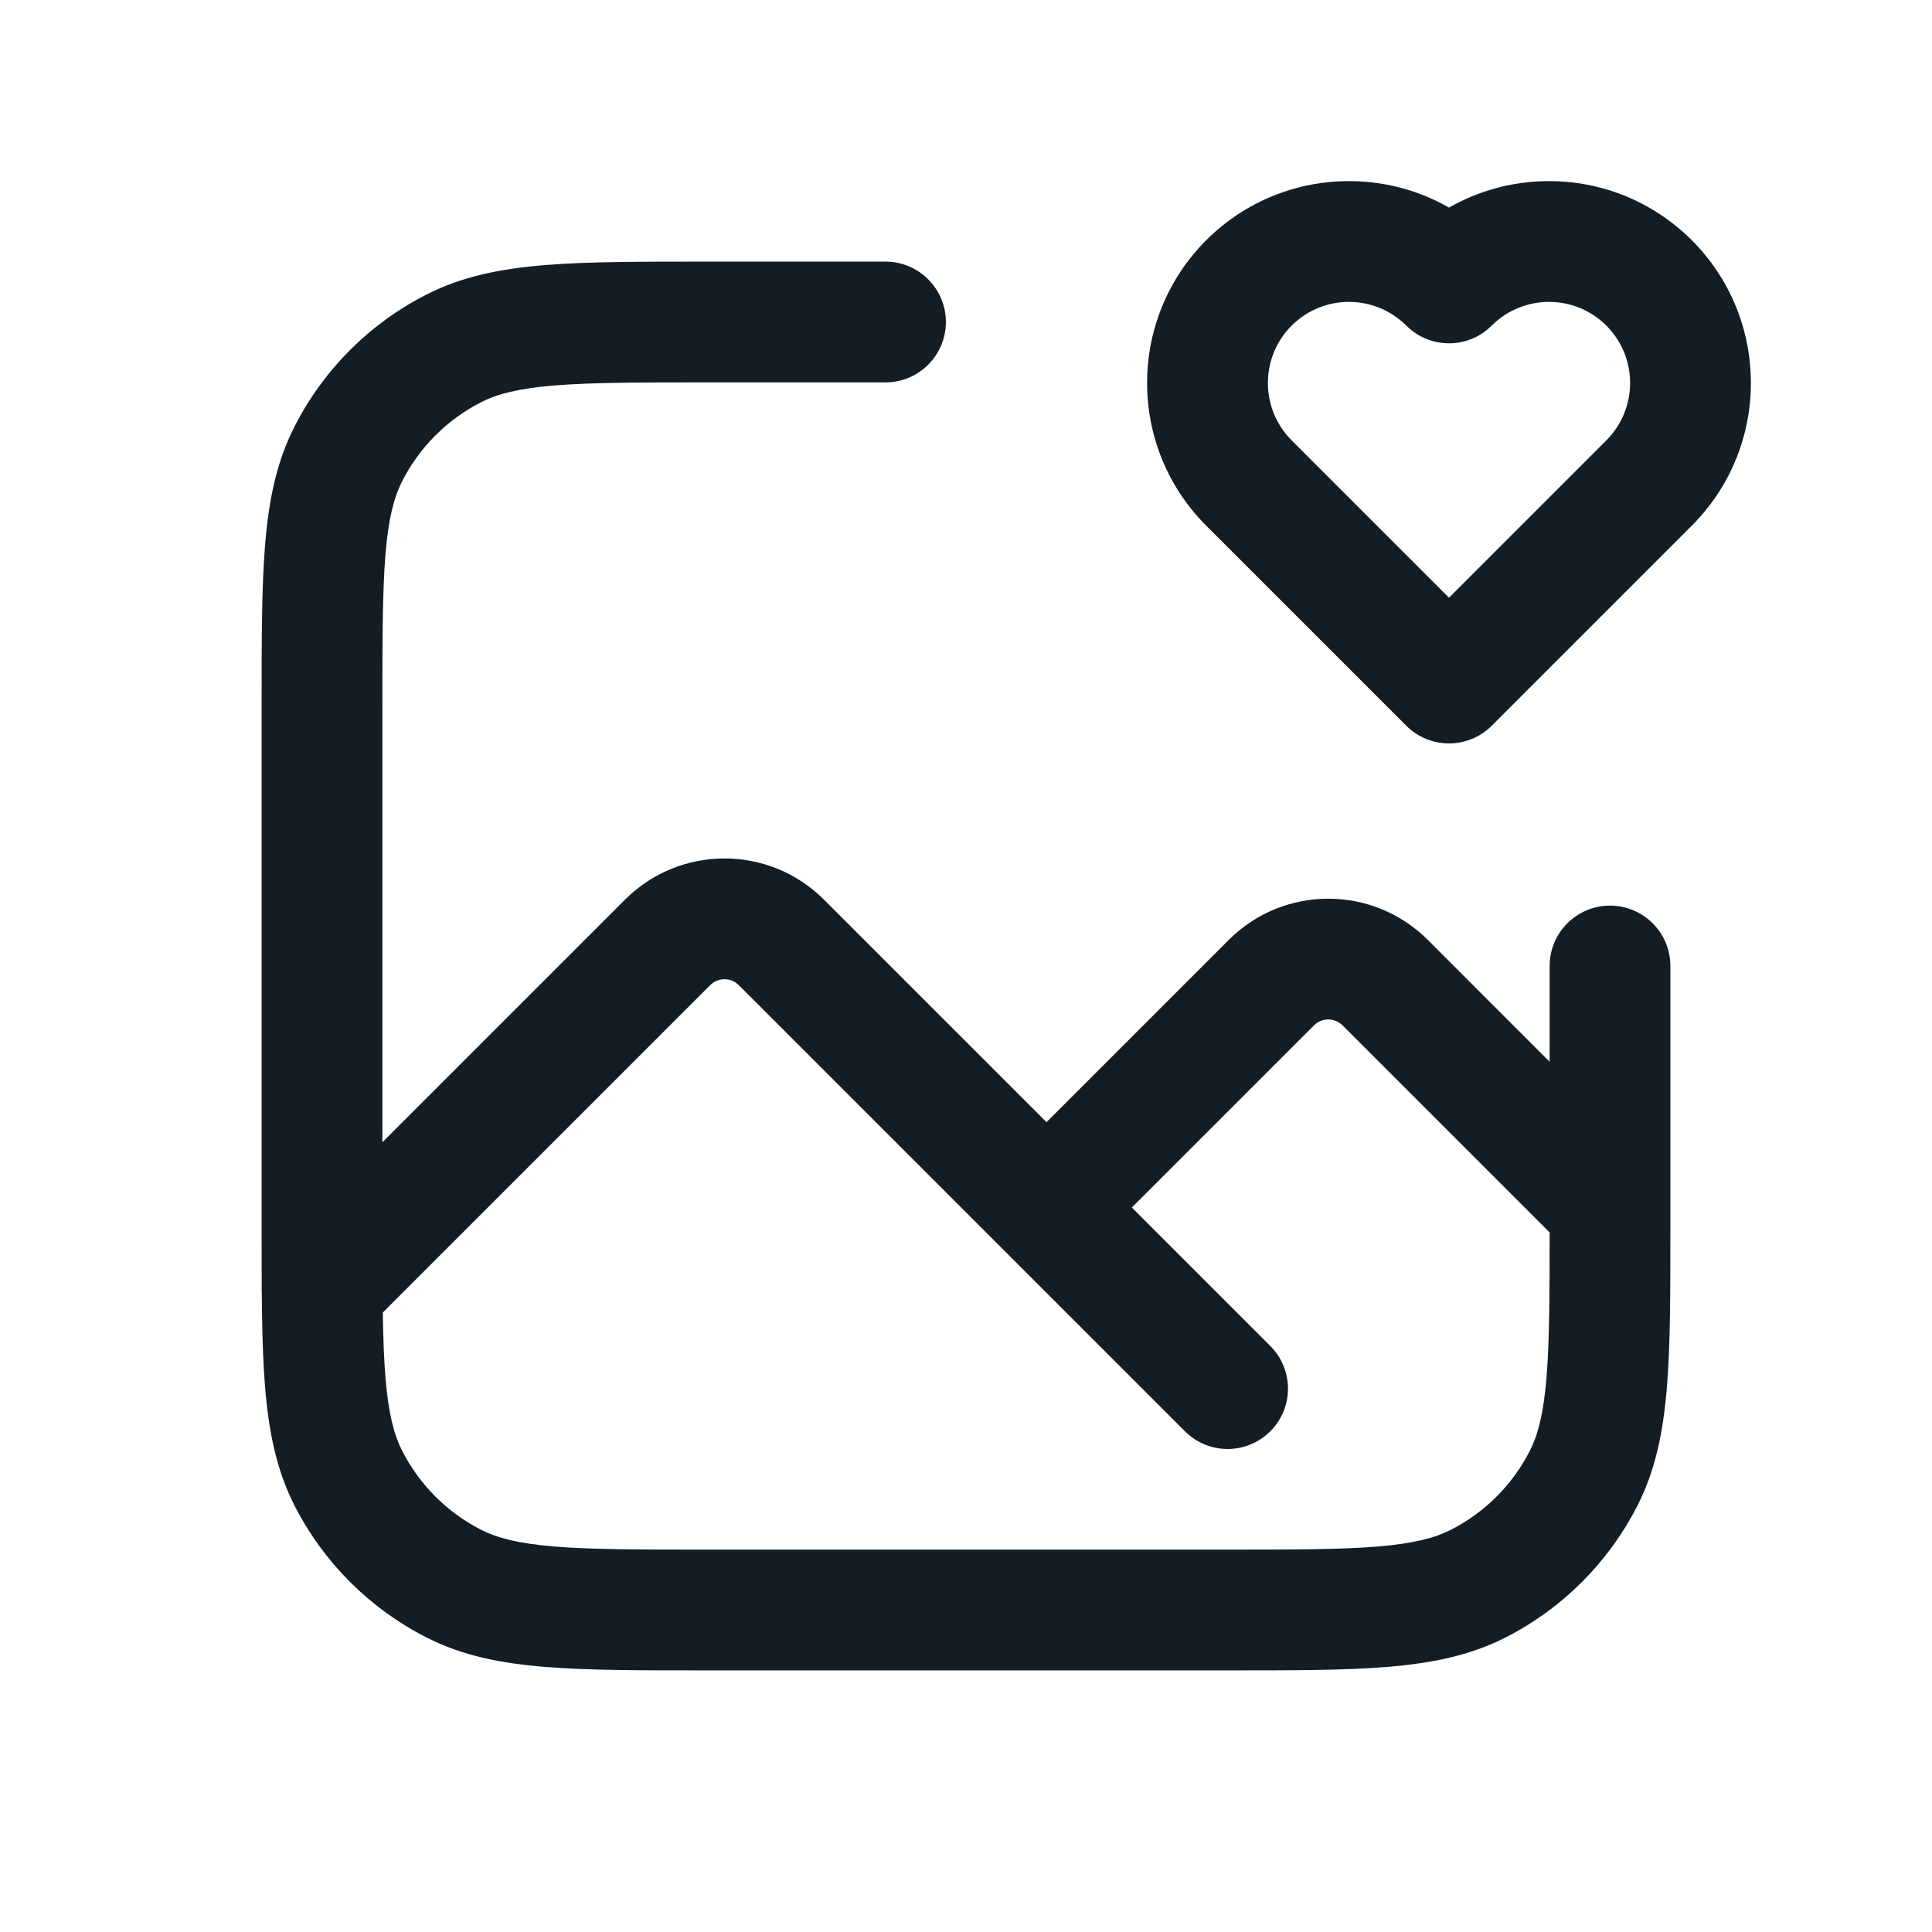 <svg width="24" height="24" viewBox="0 0 24 24" fill="none" xmlns="http://www.w3.org/2000/svg">
<path d="M11 4.75C11.414 4.75 11.75 4.414 11.75 4C11.75 3.586 11.414 3.25 11 3.25V4.75ZM20.75 12C20.75 11.586 20.414 11.25 20 11.25C19.586 11.25 19.25 11.586 19.25 12H20.75ZM5.638 19.673L5.979 19.005H5.979L5.638 19.673ZM4.327 18.362L3.659 18.703H3.659L4.327 18.362ZM18.362 19.673L18.021 19.005H18.021L18.362 19.673ZM19.673 18.362L19.005 18.021V18.021L19.673 18.362ZM4.327 5.638L4.995 5.979L4.327 5.638ZM5.638 4.327L5.979 4.995L5.638 4.327ZM3.47 15.47C3.177 15.763 3.177 16.238 3.47 16.53C3.763 16.823 4.237 16.823 4.53 16.53L3.47 15.47ZM8.293 11.707L7.763 11.177L8.293 11.707ZM9.707 11.707L9.177 12.237L9.707 11.707ZM15.793 12.207L16.323 12.737L15.793 12.207ZM17.207 12.207L17.738 11.677L17.207 12.207ZM19.47 15.53C19.763 15.823 20.237 15.823 20.53 15.53C20.823 15.237 20.823 14.763 20.53 14.47L19.47 15.53ZM14.72 17.78C15.013 18.073 15.487 18.073 15.78 17.78C16.073 17.487 16.073 17.013 15.78 16.72L14.72 17.78ZM15.515 6L16.045 5.47L16.045 5.47L15.515 6ZM15.515 3.515L14.984 2.984V2.984L15.515 3.515ZM18 8.485L17.47 9.016C17.61 9.156 17.801 9.235 18 9.235C18.199 9.235 18.39 9.156 18.53 9.016L18 8.485ZM20.485 6L21.016 6.53L20.485 6ZM20.485 3.515L21.016 2.984V2.984L20.485 3.515ZM18 3.515L17.47 4.045C17.763 4.338 18.238 4.338 18.53 4.045L18 3.515ZM15.2 19.25H8.8V20.75H15.2V19.25ZM4.75 15.2V8.8H3.25V15.2H4.75ZM8.8 4.75H11V3.25H8.8V4.75ZM19.25 12V15.2H20.75V12H19.25ZM8.8 19.25C7.948 19.25 7.353 19.249 6.891 19.212C6.437 19.174 6.176 19.105 5.979 19.005L5.298 20.341C5.742 20.568 6.222 20.662 6.769 20.707C7.306 20.751 7.972 20.75 8.8 20.75V19.25ZM3.25 15.2C3.25 16.028 3.249 16.694 3.293 17.232C3.338 17.778 3.432 18.258 3.659 18.703L4.995 18.021C4.895 17.824 4.825 17.563 4.788 17.109C4.751 16.647 4.75 16.052 4.75 15.2H3.25ZM5.979 19.005C5.555 18.789 5.211 18.445 4.995 18.021L3.659 18.703C4.018 19.408 4.592 19.982 5.298 20.341L5.979 19.005ZM15.2 20.75C16.028 20.75 16.694 20.751 17.232 20.707C17.778 20.662 18.258 20.568 18.703 20.341L18.021 19.005C17.824 19.105 17.563 19.174 17.109 19.212C16.647 19.249 16.052 19.25 15.2 19.25V20.75ZM19.25 15.2C19.25 16.052 19.249 16.647 19.212 17.109C19.174 17.563 19.105 17.824 19.005 18.021L20.341 18.703C20.568 18.258 20.662 17.778 20.707 17.232C20.751 16.694 20.75 16.028 20.75 15.2H19.25ZM18.703 20.341C19.408 19.982 19.982 19.408 20.341 18.703L19.005 18.021C18.789 18.445 18.445 18.789 18.021 19.005L18.703 20.341ZM4.75 8.8C4.75 7.948 4.751 7.353 4.788 6.891C4.825 6.437 4.895 6.176 4.995 5.979L3.659 5.298C3.432 5.742 3.338 6.222 3.293 6.769C3.249 7.306 3.25 7.972 3.25 8.8H4.75ZM8.8 3.25C7.972 3.25 7.306 3.249 6.769 3.293C6.222 3.338 5.742 3.432 5.298 3.659L5.979 4.995C6.176 4.895 6.437 4.825 6.891 4.788C7.353 4.751 7.948 4.75 8.8 4.75V3.25ZM4.995 5.979C5.211 5.555 5.555 5.211 5.979 4.995L5.298 3.659C4.592 4.018 4.018 4.592 3.659 5.298L4.995 5.979ZM4.53 16.53L8.823 12.237L7.763 11.177L3.47 15.47L4.53 16.53ZM9.177 12.237L12.47 15.53L13.53 14.47L10.237 11.177L9.177 12.237ZM13.53 15.53L16.323 12.737L15.263 11.677L12.47 14.47L13.53 15.53ZM16.677 12.737L19.47 15.53L20.53 14.47L17.738 11.677L16.677 12.737ZM12.47 15.53L14.72 17.78L15.78 16.72L13.53 14.47L12.47 15.53ZM16.323 12.737C16.421 12.64 16.579 12.64 16.677 12.737L17.738 11.677C17.054 10.993 15.946 10.993 15.263 11.677L16.323 12.737ZM8.823 12.237C8.921 12.14 9.079 12.14 9.177 12.237L10.237 11.177C9.554 10.493 8.446 10.493 7.763 11.177L8.823 12.237ZM16.045 5.47C15.652 5.076 15.652 4.438 16.045 4.045L14.984 2.984C14.005 3.964 14.005 5.551 14.984 6.53L16.045 5.47ZM18.53 7.955L16.045 5.47L14.984 6.53L17.47 9.016L18.53 7.955ZM19.955 5.47L17.47 7.955L18.53 9.016L21.016 6.53L19.955 5.47ZM19.955 4.045C20.348 4.439 20.348 5.076 19.955 5.47L21.016 6.53C21.995 5.551 21.995 3.964 21.016 2.984L19.955 4.045ZM18.53 4.045C18.924 3.652 19.562 3.652 19.955 4.045L21.016 2.984C20.036 2.005 18.449 2.005 17.47 2.984L18.53 4.045ZM16.045 4.045C16.438 3.652 17.076 3.652 17.47 4.045L18.53 2.984C17.551 2.005 15.964 2.005 14.984 2.984L16.045 4.045Z" fill="#141C24"/>
</svg>
